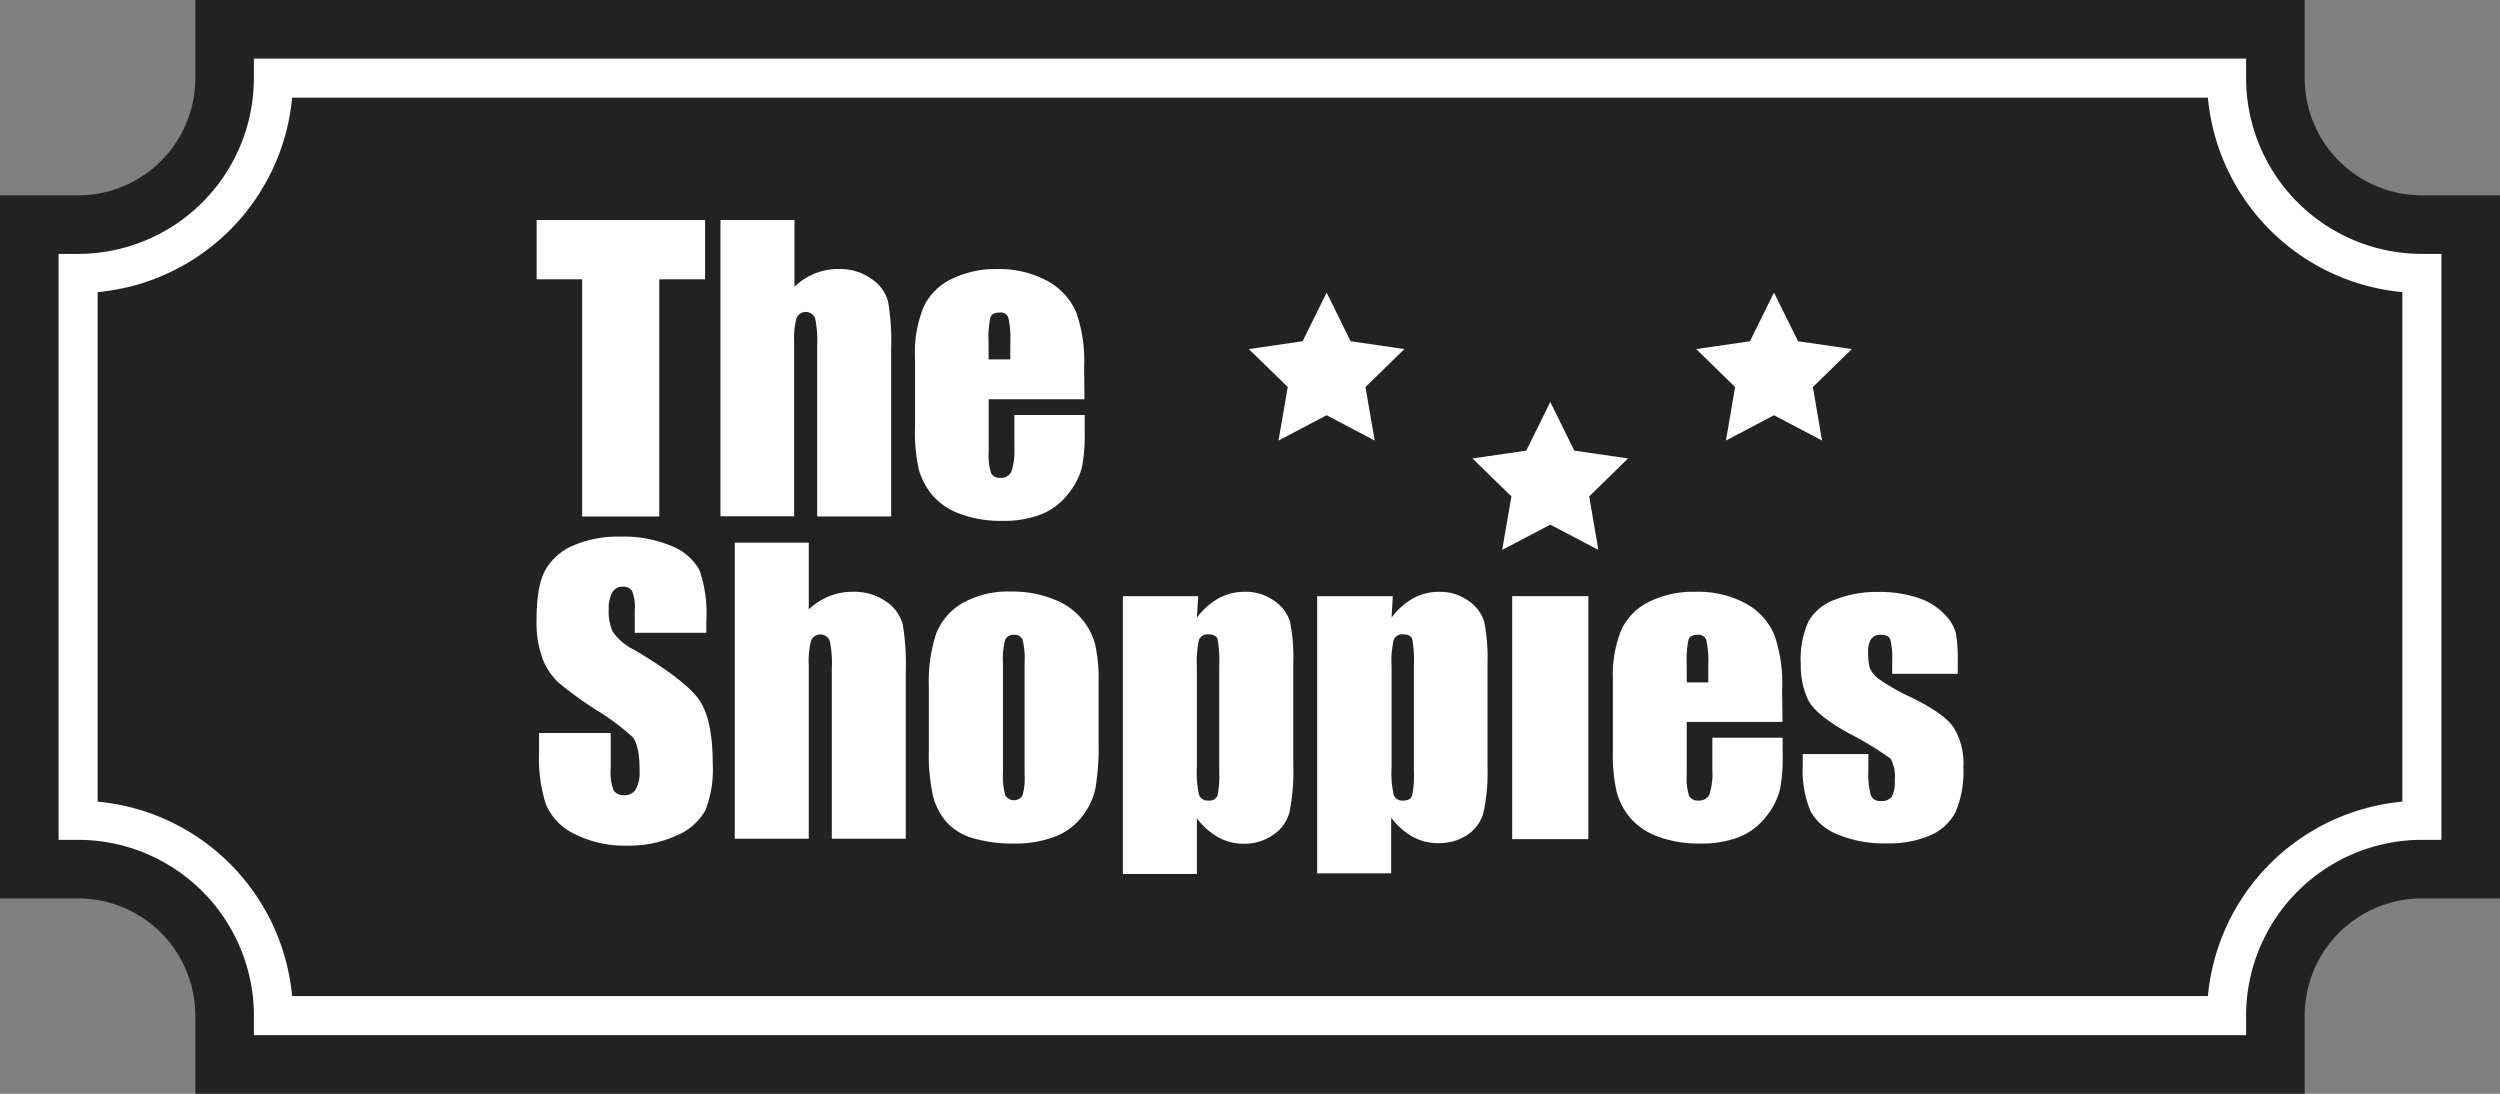 <svg xmlns="http://www.w3.org/2000/svg" viewBox="0 0 320 140"><rect x="0" y="0" width="320" height="140" fill="#808080" stroke="none"/><defs><style>.cls-1{fill:#222;}.cls-2{fill:#fff;}</style></defs><g id="Layer_2" data-name="Layer 2"><g id="Logo"><path class="cls-1" d="M25,140V130a15,15,0,0,0-15-15H0V25H10A15,15,0,0,0,25,10V0H295V10a15,15,0,0,0,15,15h10v90H310a15,15,0,0,0-15,15v10Z"/><path class="cls-2" d="M310,32.5A22.52,22.52,0,0,1,287.5,10V7.5H32.5V10A22.52,22.52,0,0,1,10,32.5H7.5v75H10A22.52,22.52,0,0,1,32.5,130v2.5h255V130A22.52,22.52,0,0,1,310,107.5h2.5v-75Zm-2.5,70.11a27.55,27.55,0,0,0-24.89,24.89H37.39A27.55,27.55,0,0,0,12.5,102.61V37.39A27.55,27.55,0,0,0,37.39,12.5H282.61A27.55,27.55,0,0,0,307.5,37.39Z"/><path class="cls-2" d="M90.25,28.16v7.59H84.39V66.11H74.52V35.75H68.69V28.16Z"/><path class="cls-2" d="M101.69,28.16V36.7A8.42,8.42,0,0,1,104.32,35a8.1,8.1,0,0,1,3-.57,7,7,0,0,1,4.23,1.27,5.07,5.07,0,0,1,2.13,2.91,31,31,0,0,1,.39,6V66.11h-9.47V44.21a13.61,13.61,0,0,0-.27-3.49,1.29,1.29,0,0,0-2.38,0,10.66,10.66,0,0,0-.3,3.16v22.2H92.22V28.16Z"/><path class="cls-2" d="M138.81,51.11H126.55v6.72a7.51,7.51,0,0,0,.31,2.72,1.17,1.17,0,0,0,1.17.61,1.42,1.42,0,0,0,1.44-.81,8.85,8.85,0,0,0,.37-3.13v-4.1h9v2.3a20.76,20.76,0,0,1-.36,4.43,9,9,0,0,1-1.7,3.3,8.32,8.32,0,0,1-3.39,2.64,13.18,13.18,0,0,1-5.14.88,14.91,14.91,0,0,1-5.3-.87,8.46,8.46,0,0,1-3.57-2.38,8.67,8.67,0,0,1-1.77-3.33,21.38,21.38,0,0,1-.49-5.28V45.74a15.38,15.38,0,0,1,1.1-6.44,7.47,7.47,0,0,1,3.61-3.6,12.65,12.65,0,0,1,5.76-1.26A13,13,0,0,1,134.14,36a8.4,8.4,0,0,1,3.63,4,18.88,18.88,0,0,1,1,7ZM129.32,46V43.77a11.54,11.54,0,0,0-.26-3.12A1,1,0,0,0,128,40c-.66,0-1.06.2-1.22.6a12.15,12.15,0,0,0-.24,3.22V46Z"/><path class="cls-2" d="M90.41,81H81.25V78.14a5.58,5.58,0,0,0-.35-2.51,1.3,1.3,0,0,0-1.17-.54,1.48,1.48,0,0,0-1.35.73,4.15,4.15,0,0,0-.46,2.2,6.12,6.12,0,0,0,.52,2.86,7.32,7.32,0,0,0,2.78,2.32q6.6,3.92,8.3,6.42t1.71,8.09a14.23,14.23,0,0,1-.94,6,7.47,7.47,0,0,1-3.67,3.23,14.63,14.63,0,0,1-6.33,1.3,14.12,14.12,0,0,1-6.76-1.5,7.38,7.38,0,0,1-3.67-3.82A19.58,19.58,0,0,1,69,96.3V93.82h9.17v4.61a6.26,6.26,0,0,0,.38,2.75,1.52,1.52,0,0,0,1.37.61,1.61,1.61,0,0,0,1.47-.78,4.39,4.39,0,0,0,.48-2.29c0-2.24-.31-3.7-.91-4.39a29.59,29.59,0,0,0-4.62-3.44,47.75,47.75,0,0,1-4.88-3.54,8.49,8.49,0,0,1-2-3,13.49,13.49,0,0,1-.78-5c0-2.9.37-5,1.11-6.37a7.46,7.46,0,0,1,3.6-3.16,14.44,14.44,0,0,1,6-1.13A15.62,15.62,0,0,1,86,69.91,6.9,6.9,0,0,1,89.54,73a16.71,16.71,0,0,1,.87,6.41Z"/><path class="cls-2" d="M103.52,69.46V78a8.61,8.61,0,0,1,2.63-1.69,8.09,8.09,0,0,1,3-.56A7.06,7.06,0,0,1,113.42,77a5.12,5.12,0,0,1,2.13,2.92,30.81,30.81,0,0,1,.39,6v21.44h-9.47V85.52A13.56,13.56,0,0,0,106.2,82a1.29,1.29,0,0,0-2.38,0,10.74,10.74,0,0,0-.3,3.17v22.19H94.05V69.46Z"/><path class="cls-2" d="M140.62,87.23v7.62a32.27,32.27,0,0,1-.42,6.15,8.86,8.86,0,0,1-1.81,3.66,8,8,0,0,1-3.55,2.5,14.21,14.21,0,0,1-5,.81,17.8,17.8,0,0,1-5.32-.69,7.29,7.29,0,0,1-3.39-2.08,8.27,8.27,0,0,1-1.72-3.38,25.52,25.52,0,0,1-.52-5.94v-8a19.57,19.57,0,0,1,.94-6.77,7.81,7.81,0,0,1,3.38-3.92,11.9,11.9,0,0,1,6.23-1.47,14.06,14.06,0,0,1,5.47,1,8.69,8.69,0,0,1,3.53,2.47,8.59,8.59,0,0,1,1.7,3.14A19.73,19.73,0,0,1,140.62,87.23Zm-9.47-2.34a10.31,10.31,0,0,0-.26-3,1.06,1.06,0,0,0-1.1-.63,1.12,1.12,0,0,0-1.13.63,9.7,9.7,0,0,0-.28,3v14a9.4,9.4,0,0,0,.28,2.87,1.28,1.28,0,0,0,2.22.06,8,8,0,0,0,.27-2.63Z"/><path class="cls-2" d="M153.37,76.31l-.17,2.75A9,9,0,0,1,156,76.57a6.9,6.9,0,0,1,3.33-.82,6.23,6.23,0,0,1,3.81,1.18,4.93,4.93,0,0,1,2,2.73,23.49,23.49,0,0,1,.4,5.25V98a25.49,25.49,0,0,1-.5,6,5.06,5.06,0,0,1-2.07,2.86A6.48,6.48,0,0,1,159.2,108a6.62,6.62,0,0,1-3.25-.82,8.92,8.92,0,0,1-2.75-2.44v7.13h-9.47V76.31Zm2.69,9a16,16,0,0,0-.21-3.5c-.14-.4-.53-.61-1.17-.61a1.15,1.15,0,0,0-1.21.71,12.55,12.55,0,0,0-.27,3.4V98.25a13,13,0,0,0,.28,3.51,1.18,1.18,0,0,0,1.22.71,1.06,1.06,0,0,0,1.14-.65,12.79,12.79,0,0,0,.22-3.13Z"/><path class="cls-2" d="M178.28,76.31l-.16,2.75a8.75,8.75,0,0,1,2.79-2.49,6.83,6.83,0,0,1,3.32-.82A6.23,6.23,0,0,1,188,76.93a5,5,0,0,1,2,2.73,24.12,24.12,0,0,1,.4,5.25V98a24.83,24.83,0,0,1-.51,6,5,5,0,0,1-2.06,2.86,6.5,6.5,0,0,1-3.76,1.06,6.66,6.66,0,0,1-3.26-.82,8.89,8.89,0,0,1-2.74-2.44v7.13h-9.47V76.31Zm2.7,9a16,16,0,0,0-.21-3.5c-.15-.4-.54-.61-1.18-.61a1.14,1.14,0,0,0-1.2.71,12.55,12.55,0,0,0-.27,3.4V98.25a12.62,12.62,0,0,0,.28,3.51,1.17,1.17,0,0,0,1.22.71c.61,0,1-.22,1.13-.65a12.59,12.59,0,0,0,.23-3.13Z"/><path class="cls-2" d="M203.31,76.31v31.1h-9.75V76.31Z"/><path class="cls-2" d="M228.16,92.41H215.9v6.73a7.62,7.62,0,0,0,.3,2.72,1.21,1.21,0,0,0,1.18.61,1.43,1.43,0,0,0,1.44-.81,9,9,0,0,0,.36-3.13v-4.1h9v2.29a20,20,0,0,1-.37,4.43,9,9,0,0,1-1.7,3.31,8.25,8.25,0,0,1-3.38,2.63,13.08,13.08,0,0,1-5.15.88,15.09,15.09,0,0,1-5.29-.86,8.53,8.53,0,0,1-3.58-2.38,8.67,8.67,0,0,1-1.77-3.33,21.41,21.41,0,0,1-.49-5.29V87a15.5,15.5,0,0,1,1.1-6.43A7.62,7.62,0,0,1,211.14,77a12.66,12.66,0,0,1,5.77-1.25,12.88,12.88,0,0,1,6.57,1.51,8.25,8.25,0,0,1,3.63,4,18.65,18.65,0,0,1,1,7Zm-9.5-5.06V85.07a11.64,11.64,0,0,0-.25-3.11,1,1,0,0,0-1.06-.71c-.65,0-1.06.2-1.22.6a12.83,12.83,0,0,0-.23,3.22v2.28Z"/><path class="cls-2" d="M250.59,86.25H242.2V84.56a9,9,0,0,0-.25-2.73c-.16-.38-.57-.58-1.23-.58a1.43,1.43,0,0,0-1.2.53,2.64,2.64,0,0,0-.4,1.58,8.07,8.07,0,0,0,.2,2.1,3.45,3.45,0,0,0,1.2,1.47,26.41,26.41,0,0,0,4.09,2.32c2.75,1.34,4.55,2.61,5.41,3.79a8.78,8.78,0,0,1,1.29,5.18,13.15,13.15,0,0,1-1,5.73,6.61,6.61,0,0,1-3.29,3,13.41,13.41,0,0,1-5.57,1,15.34,15.34,0,0,1-6.18-1.12,6.74,6.74,0,0,1-3.52-3,13.36,13.36,0,0,1-1-5.81v-1.5h8.4v2a10.48,10.48,0,0,0,.31,3.26,1.23,1.23,0,0,0,1.26.75,1.67,1.67,0,0,0,1.4-.51,3.7,3.7,0,0,0,.4-2.12,4.68,4.68,0,0,0-.52-2.79,44,44,0,0,0-5.5-3.33q-4.17-2.34-5.09-4.25a10.42,10.42,0,0,1-.91-4.54,11.82,11.82,0,0,1,1-5.49,6.4,6.4,0,0,1,3.34-2.73,14.44,14.44,0,0,1,5.47-1,15.66,15.66,0,0,1,5.27.78,8,8,0,0,1,3.32,2.08A5.45,5.45,0,0,1,250.34,81a17.52,17.52,0,0,1,.25,3.44Z"/><polygon class="cls-2" points="169.81 37.45 172.88 43.68 179.76 44.68 174.78 49.54 175.96 56.39 169.81 53.15 163.65 56.39 164.83 49.54 159.85 44.68 166.73 43.68 169.81 37.45"/><polygon class="cls-2" points="198.44 51.45 201.51 57.68 208.39 58.68 203.42 63.54 204.59 70.39 198.44 67.15 192.28 70.39 193.46 63.54 188.48 58.68 195.36 57.68 198.44 51.45"/><polygon class="cls-2" points="227.07 37.45 230.15 43.68 237.03 44.68 232.05 49.54 233.22 56.39 227.07 53.15 220.92 56.39 222.09 49.54 217.11 44.68 223.99 43.68 227.07 37.45"/></g></g></svg>